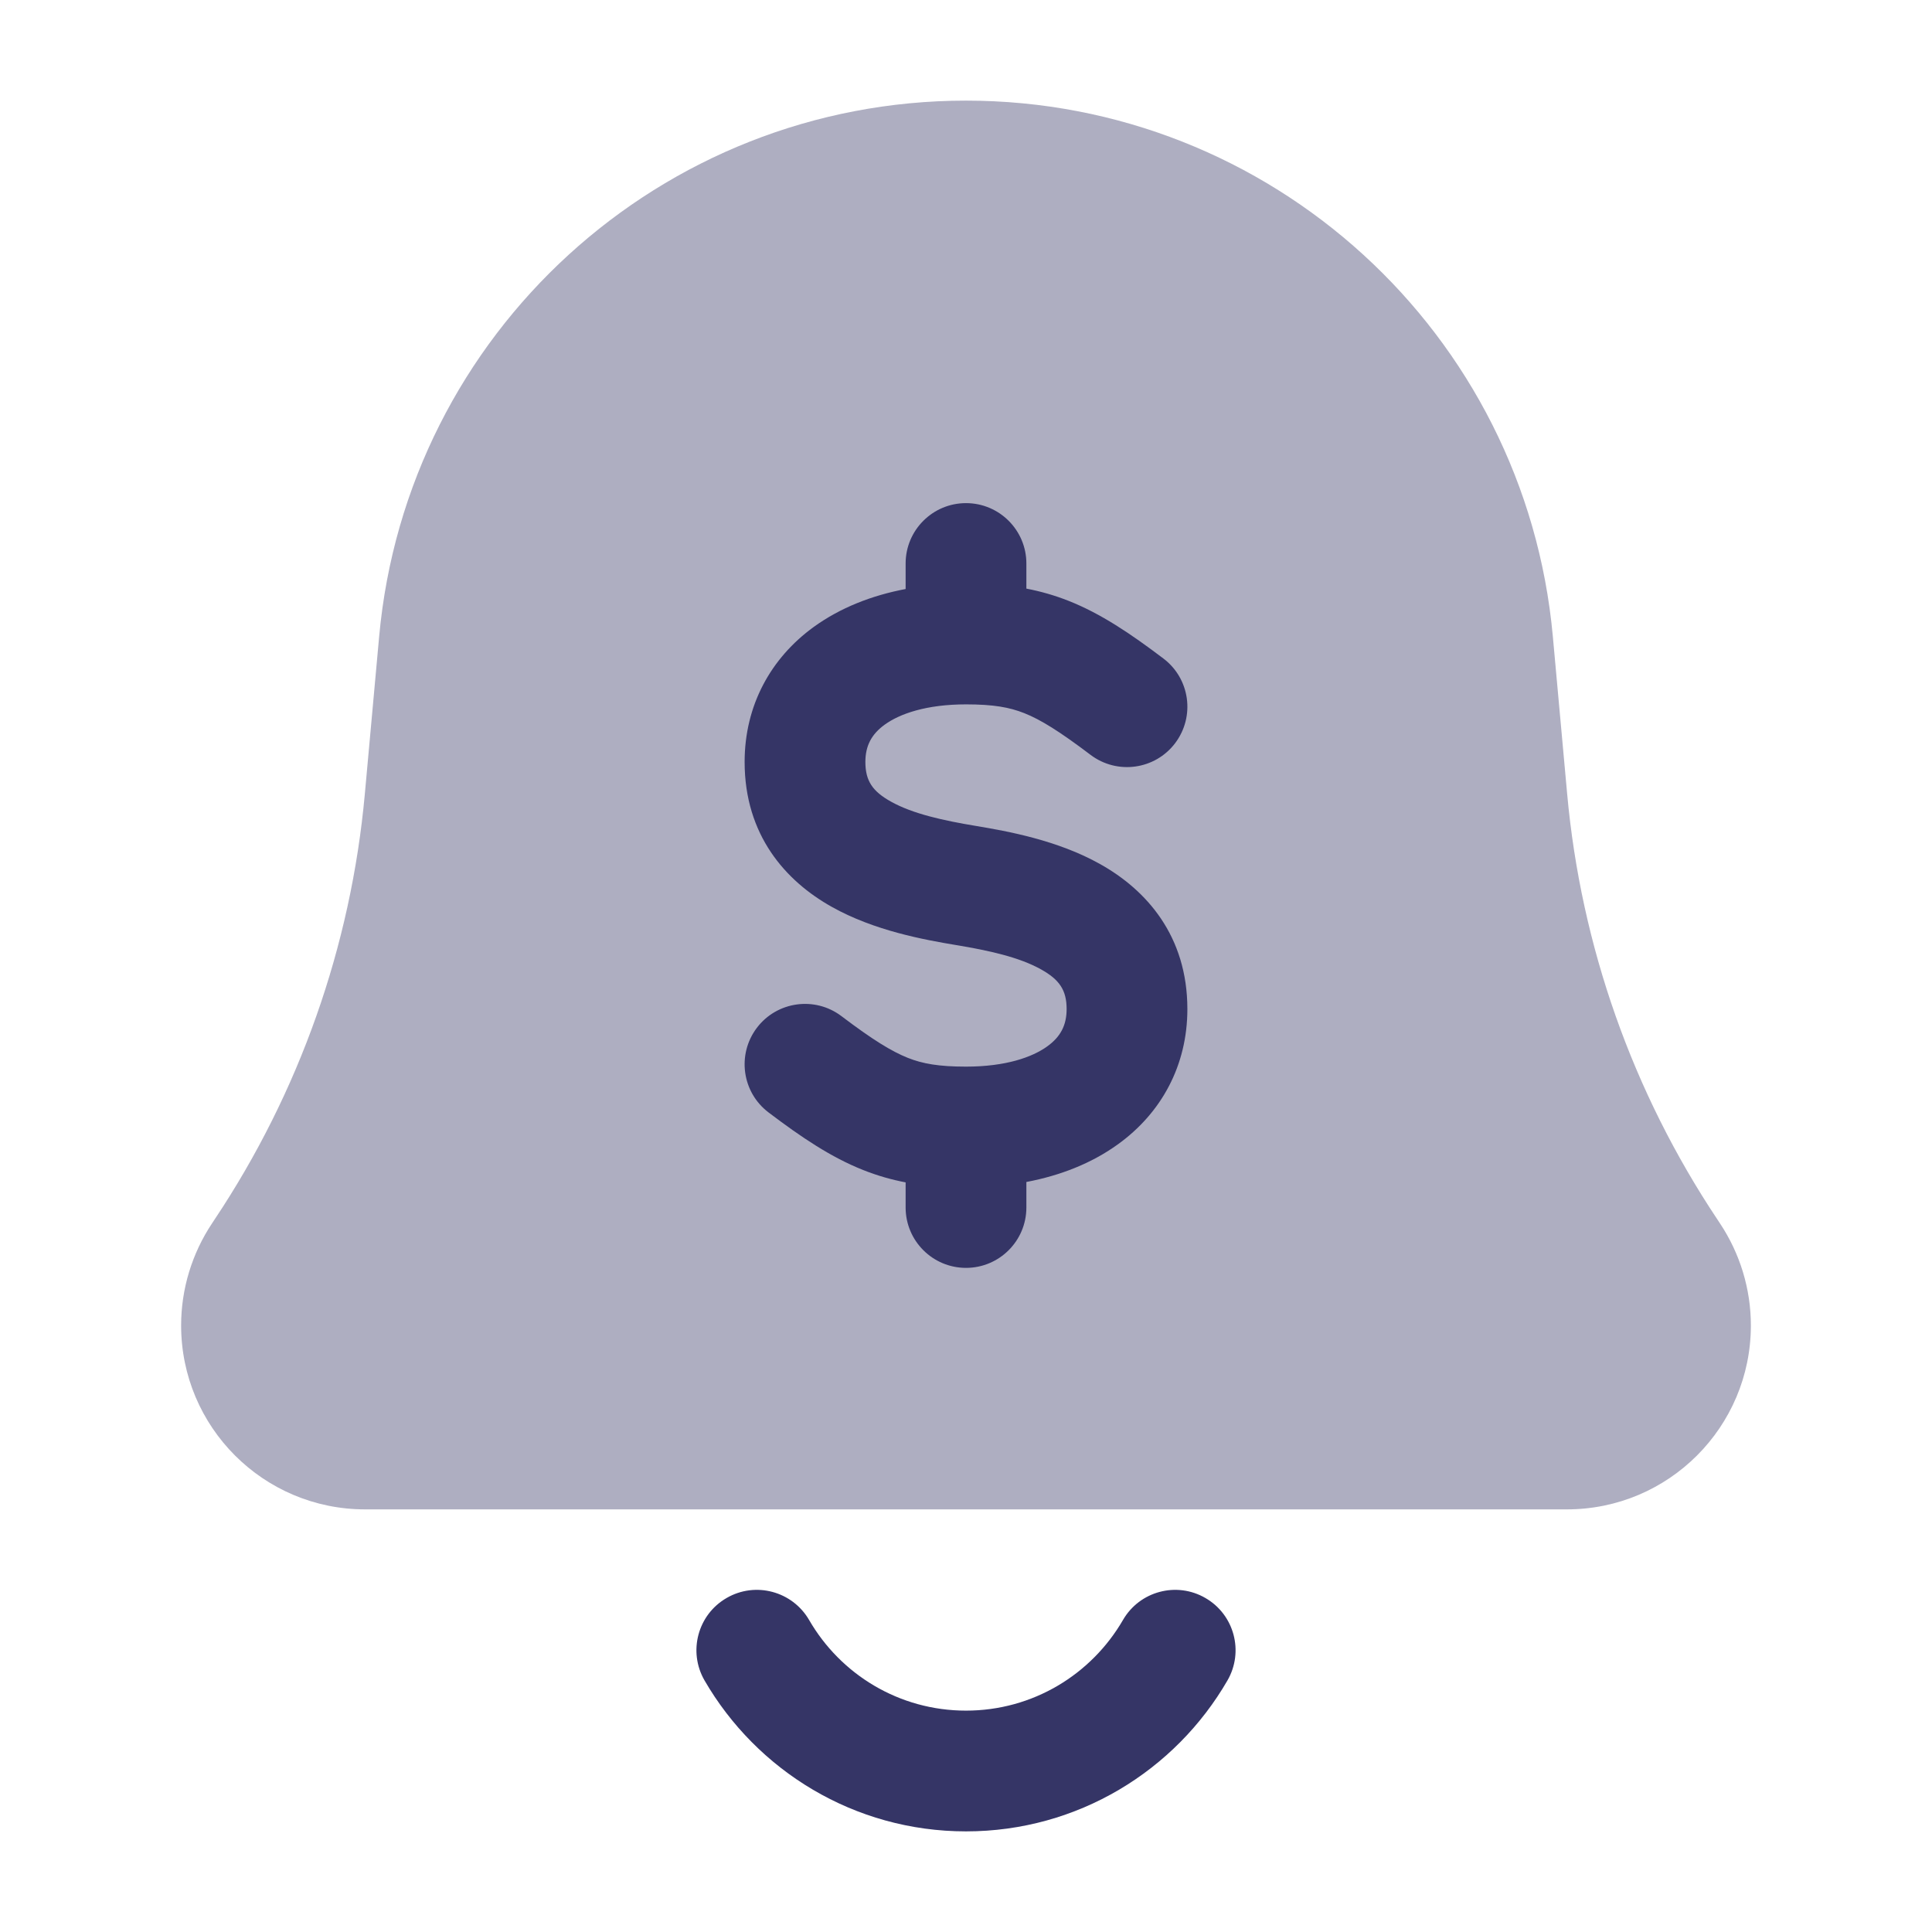 <svg width="24" height="24" viewBox="0 0 24 24" fill="none" xmlns="http://www.w3.org/2000/svg">
<path opacity="0.4" d="M12 1.25C8.214 1.25 5.053 4.137 4.71 7.907L4.532 9.864C4.36 11.753 3.719 13.569 2.667 15.147L2.634 15.197C2.384 15.573 2.25 16.014 2.25 16.465C2.25 17.727 3.273 18.75 4.535 18.75H19.465C20.727 18.75 21.75 17.727 21.75 16.465C21.75 16.014 21.616 15.573 21.366 15.197L21.333 15.147C20.281 13.569 19.64 11.753 19.468 9.864L19.29 7.907C18.947 4.137 15.786 1.25 12 1.25Z" fill="#353566"/>
<path d="M11.25 7.317V7C11.25 6.586 11.586 6.25 12 6.25C12.414 6.25 12.75 6.586 12.75 7V7.312C12.927 7.346 13.1 7.395 13.277 7.465C13.675 7.623 14.041 7.869 14.453 8.181C14.783 8.431 14.848 8.901 14.598 9.232C14.348 9.562 13.878 9.627 13.547 9.377C13.159 9.083 12.925 8.939 12.724 8.859C12.539 8.786 12.341 8.75 12 8.75C11.507 8.75 11.176 8.867 10.99 9.002C10.827 9.12 10.75 9.264 10.75 9.465C10.75 9.702 10.841 9.831 11.066 9.957C11.339 10.11 11.719 10.193 12.123 10.26C12.519 10.326 13.139 10.438 13.666 10.734C14.241 11.055 14.75 11.626 14.75 12.535C14.75 13.236 14.427 13.825 13.89 14.213C13.563 14.45 13.173 14.603 12.75 14.683V15C12.75 15.414 12.414 15.75 12 15.75C11.586 15.75 11.25 15.414 11.25 15V14.688C11.073 14.654 10.9 14.605 10.724 14.535C10.325 14.377 9.959 14.131 9.547 13.819C9.217 13.569 9.152 13.099 9.402 12.768C9.652 12.438 10.123 12.373 10.453 12.623C10.841 12.917 11.075 13.06 11.277 13.141C11.461 13.214 11.66 13.25 12 13.25C12.494 13.25 12.824 13.133 13.01 12.998C13.174 12.88 13.25 12.736 13.25 12.535C13.25 12.298 13.159 12.169 12.934 12.043C12.661 11.89 12.282 11.807 11.877 11.74C11.482 11.674 10.861 11.562 10.334 11.266C9.759 10.945 9.25 10.374 9.25 9.465C9.25 8.764 9.574 8.175 10.11 7.787C10.438 7.55 10.828 7.397 11.25 7.317Z" fill="#353566"/>
<path d="M10.051 20.124C9.843 19.766 9.384 19.643 9.026 19.851C8.667 20.058 8.545 20.517 8.752 20.875C9.4 21.994 10.611 22.75 12 22.75C13.389 22.75 14.601 21.994 15.248 20.875C15.455 20.517 15.333 20.058 14.974 19.851C14.616 19.643 14.157 19.766 13.95 20.124C13.559 20.799 12.832 21.25 12 21.25C11.168 21.25 10.441 20.799 10.051 20.124Z" fill="#353566"/>
</svg>
